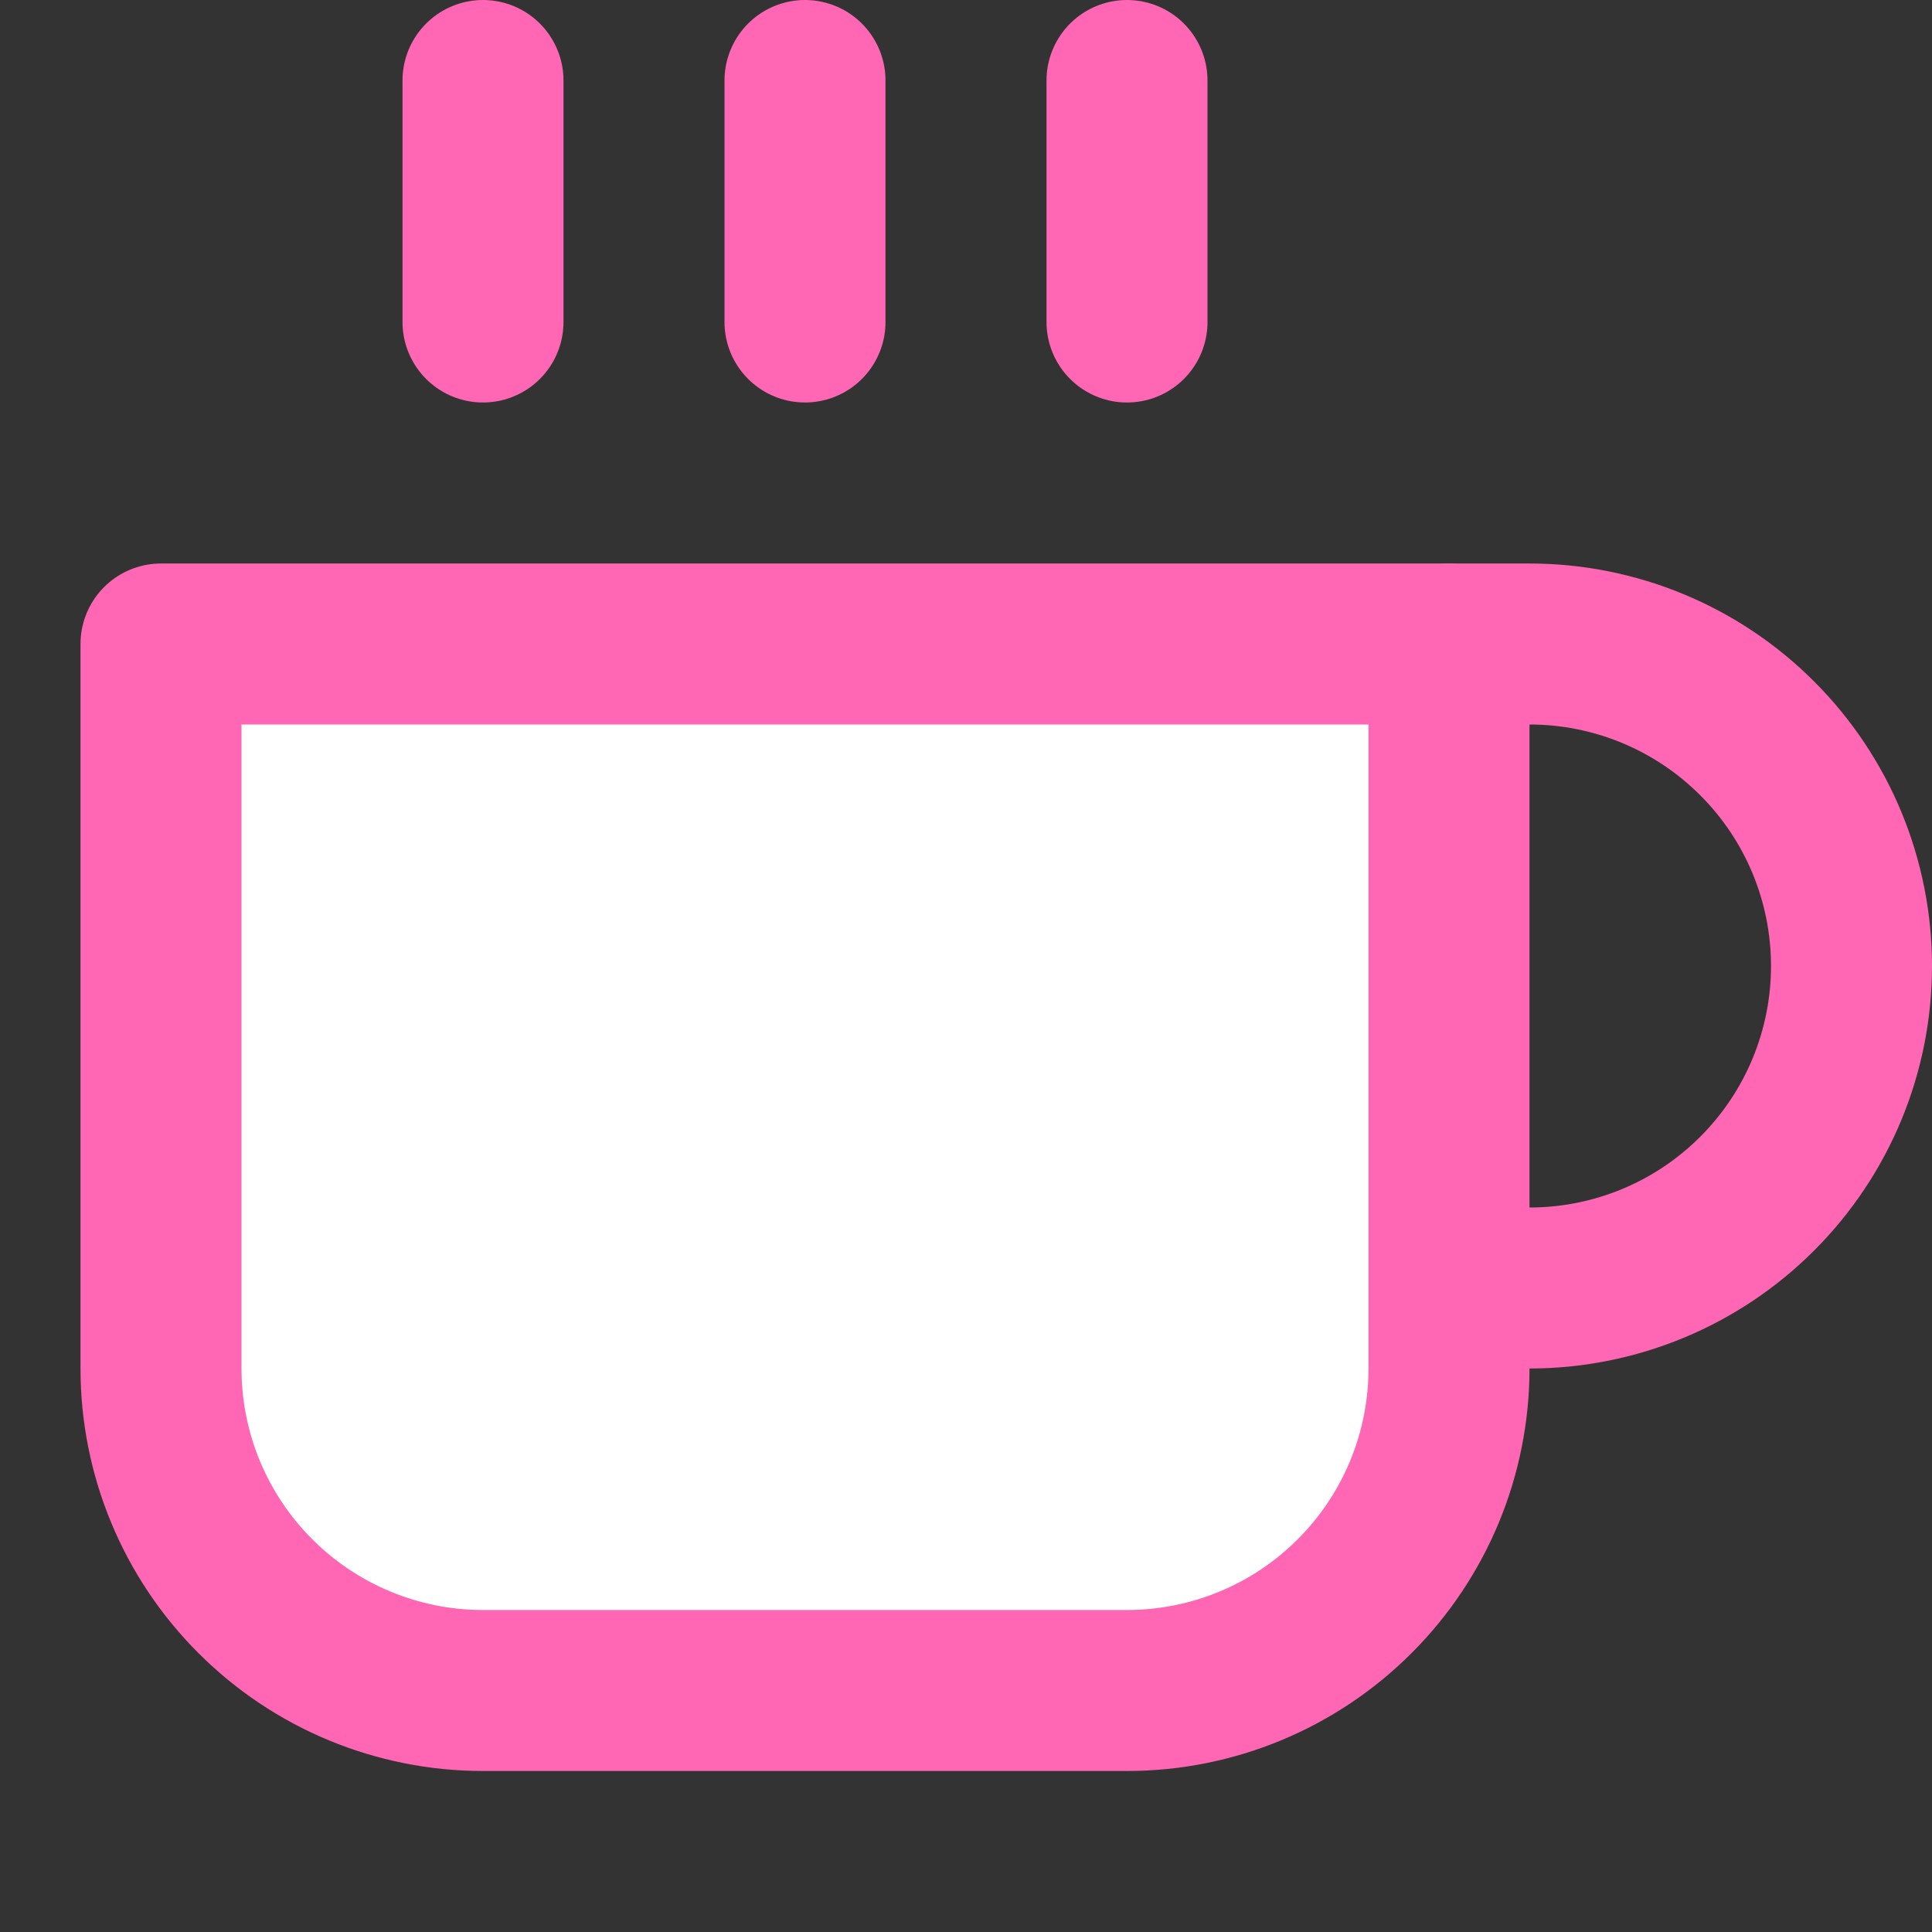 <?xml version="1.0" encoding="UTF-8"?>
<svg width="24" height="24" viewBox="0 0 24 24" fill="none" xmlns="http://www.w3.org/2000/svg">
  <rect x="0" y="0" width="24" height="24" fill="#333333" stroke="none"/>
  <path d="M18 8H19C20.061 8 21.078 8.421 21.828 9.172C22.579 9.922 23 10.939 23 12C23 13.061 22.579 14.078 21.828 14.828C21.078 15.579 20.061 16 19 16H18" stroke="#ff66b3" stroke-width="2" stroke-linecap="round" stroke-linejoin="round"/>
  <path d="M2 8H18V17C18 18.061 17.579 19.078 16.828 19.828C16.078 20.579 15.061 21 14 21H6C4.939 21 3.922 20.579 3.172 19.828C2.421 19.078 2 18.061 2 17V8Z" fill="#fff" stroke="#ff66b3" stroke-width="2" stroke-linecap="round" stroke-linejoin="round"/>
  <path d="M6 1V4" stroke="#ff66b3" stroke-width="2" stroke-linecap="round" stroke-linejoin="round"/>
  <path d="M10 1V4" stroke="#ff66b3" stroke-width="2" stroke-linecap="round" stroke-linejoin="round"/>
  <path d="M14 1V4" stroke="#ff66b3" stroke-width="2" stroke-linecap="round" stroke-linejoin="round"/>
</svg>
